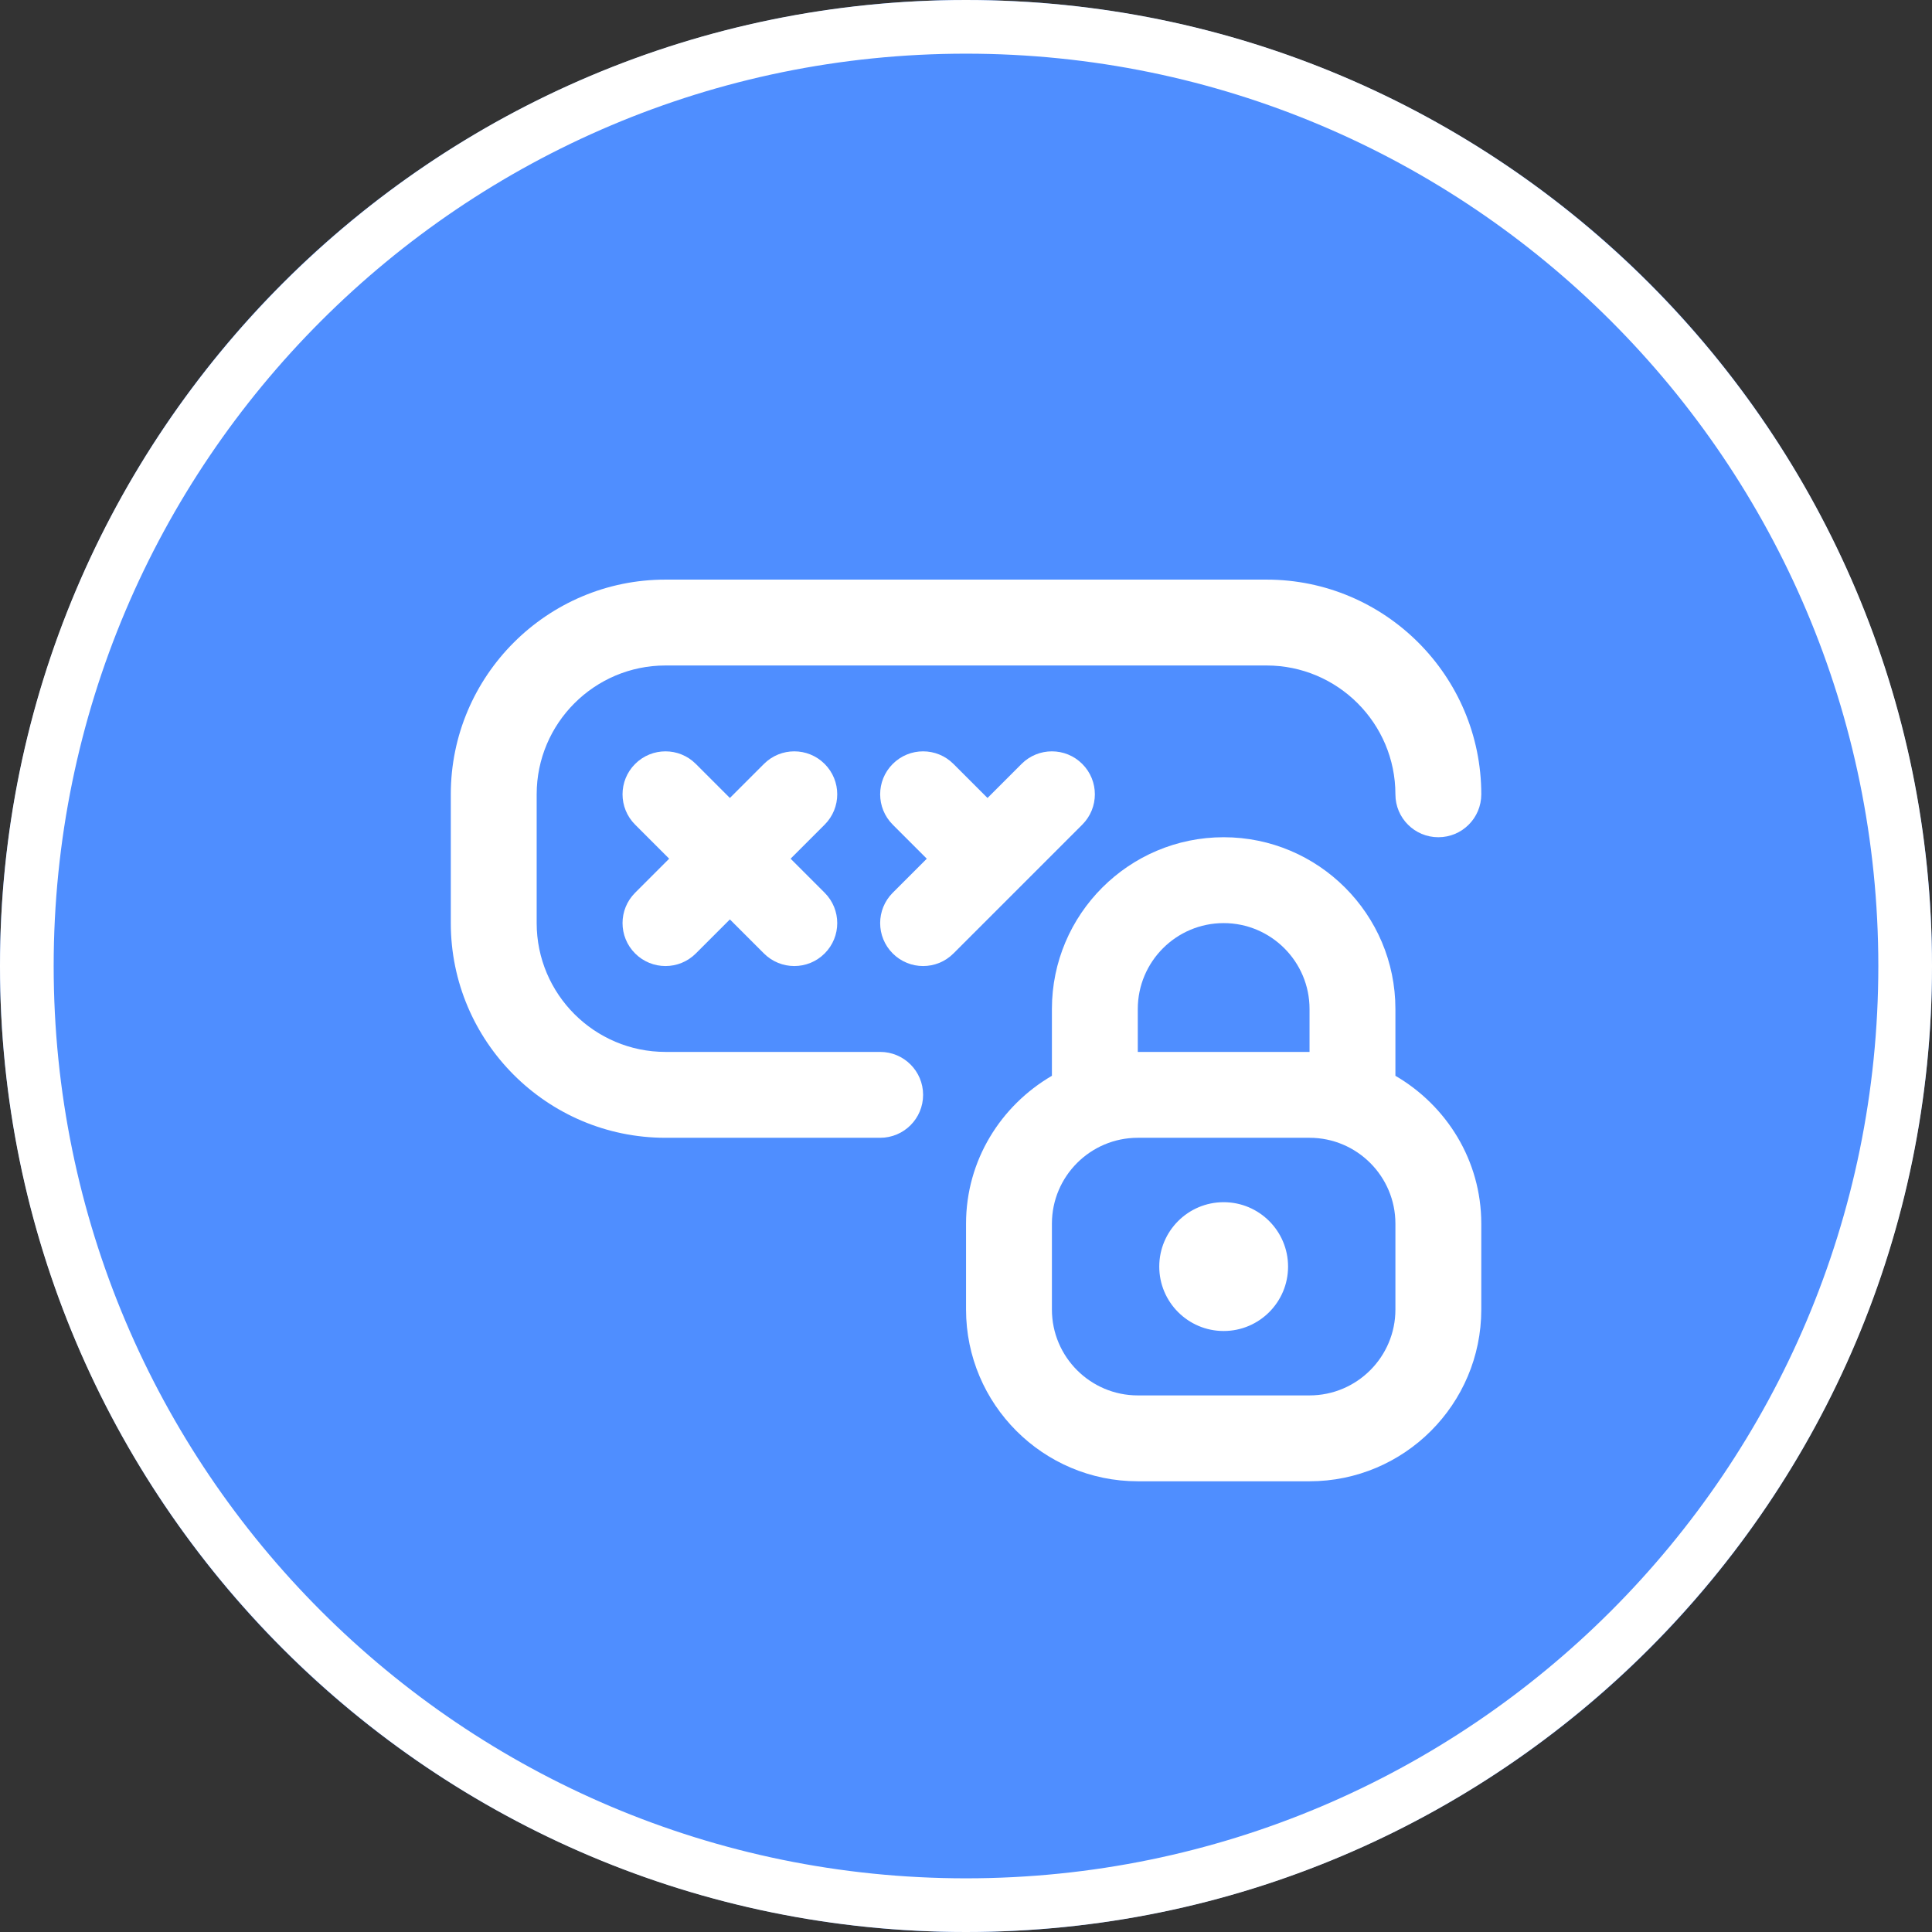 <?xml version="1.0" encoding="UTF-8" standalone="no"?>
<!DOCTYPE svg PUBLIC "-//W3C//DTD SVG 1.1//EN" "http://www.w3.org/Graphics/SVG/1.1/DTD/svg11.dtd">
<svg width="100%" height="100%" viewBox="0 0 150 150" version="1.1" xmlns="http://www.w3.org/2000/svg" xmlns:xlink="http://www.w3.org/1999/xlink" xml:space="preserve" xmlns:serif="http://www.serif.com/" style="fill-rule:evenodd;clip-rule:evenodd;stroke-linejoin:round;stroke-miterlimit:2;">
    <rect x="0" y="0" width="150" height="150" fill="#333333" stroke="none"/>
    <g transform="matrix(1,0,0,1,-320,-327)">
        <g id="pw-reset" transform="matrix(1,0,0,1,320,327)">
            <rect x="0" y="0" width="150" height="150" style="fill:none;"/>
            <circle cx="75" cy="75" r="75" style="fill:rgb(79,142,255);"/>
            <path d="M75,0C116.394,0 150,33.606 150,75C150,116.394 116.394,150 75,150C33.606,150 0,116.394 0,75C0,33.606 33.606,0 75,0ZM75,4.167C35.906,4.167 4.167,35.906 4.167,75C4.167,114.094 35.906,145.833 75,145.833C114.094,145.833 145.833,114.094 145.833,75C145.833,35.906 114.094,4.167 75,4.167Z" style="fill:white;"/>
            <g transform="matrix(0.8,0,0,0.8,75,75)">
                <g transform="matrix(1,0,0,1,-50,-50)">
                    <g transform="matrix(4.167,0,0,4.167,0,0)">
                        <path d="M11,15C11,15.553 10.552,16 10,16L5,16C2.243,16 0,13.757 0,11L0,8C0,5.243 2.243,3 5,3L19,3C21.757,3 24,5.243 24,8C24,8.553 23.553,9 23,9C22.447,9 22,8.553 22,8C22,6.346 20.654,5 19,5L5,5C3.346,5 2,6.346 2,8L2,11C2,12.654 3.346,14 5,14L10,14C10.552,14 11,14.447 11,15ZM8.707,7.293C8.316,6.902 7.684,6.902 7.293,7.293L6.5,8.086L5.707,7.293C5.316,6.902 4.684,6.902 4.293,7.293C3.902,7.684 3.902,8.316 4.293,8.707L5.086,9.5L4.293,10.293C3.902,10.684 3.902,11.316 4.293,11.707C4.488,11.902 4.744,12 5,12C5.256,12 5.512,11.902 5.707,11.707L6.5,10.914L7.293,11.707C7.488,11.902 7.744,12 8,12C8.256,12 8.512,11.902 8.707,11.707C9.098,11.316 9.098,10.684 8.707,10.293L7.914,9.5L8.707,8.707C9.098,8.316 9.098,7.684 8.707,7.293ZM14.707,8.707C15.098,8.316 15.098,7.684 14.707,7.293C14.316,6.902 13.684,6.902 13.293,7.293L12.5,8.086L11.707,7.293C11.316,6.902 10.684,6.902 10.293,7.293C9.902,7.684 9.902,8.316 10.293,8.707L11.086,9.5L10.293,10.293C9.902,10.684 9.902,11.316 10.293,11.707C10.488,11.902 10.744,12 11,12C11.256,12 11.512,11.902 11.707,11.707L14.707,8.707ZM24,18L24,20C24,22.206 22.206,24 20,24L16,24C13.794,24 12,22.206 12,20L12,18C12,16.526 12.81,15.25 14,14.556L14,13C14,10.794 15.794,9 18,9C20.206,9 22,10.794 22,13L22,14.556C23.19,15.25 24,16.526 24,18ZM16,14L20,14L20,13C20,11.897 19.103,11 18,11C16.897,11 16,11.897 16,13L16,14ZM22,18C22,16.897 21.103,16 20,16L16,16C14.897,16 14,16.897 14,18L14,20C14,21.103 14.897,22 16,22L20,22C21.103,22 22,21.103 22,20L22,18ZM18,17.5C17.172,17.5 16.5,18.172 16.5,19C16.5,19.828 17.172,20.5 18,20.5C18.828,20.5 19.5,19.828 19.5,19C19.5,18.172 18.828,17.5 18,17.5Z" style="fill:white;fill-rule:nonzero;"/>
                    </g>
                </g>
            </g>
        </g>
    </g>
</svg>
